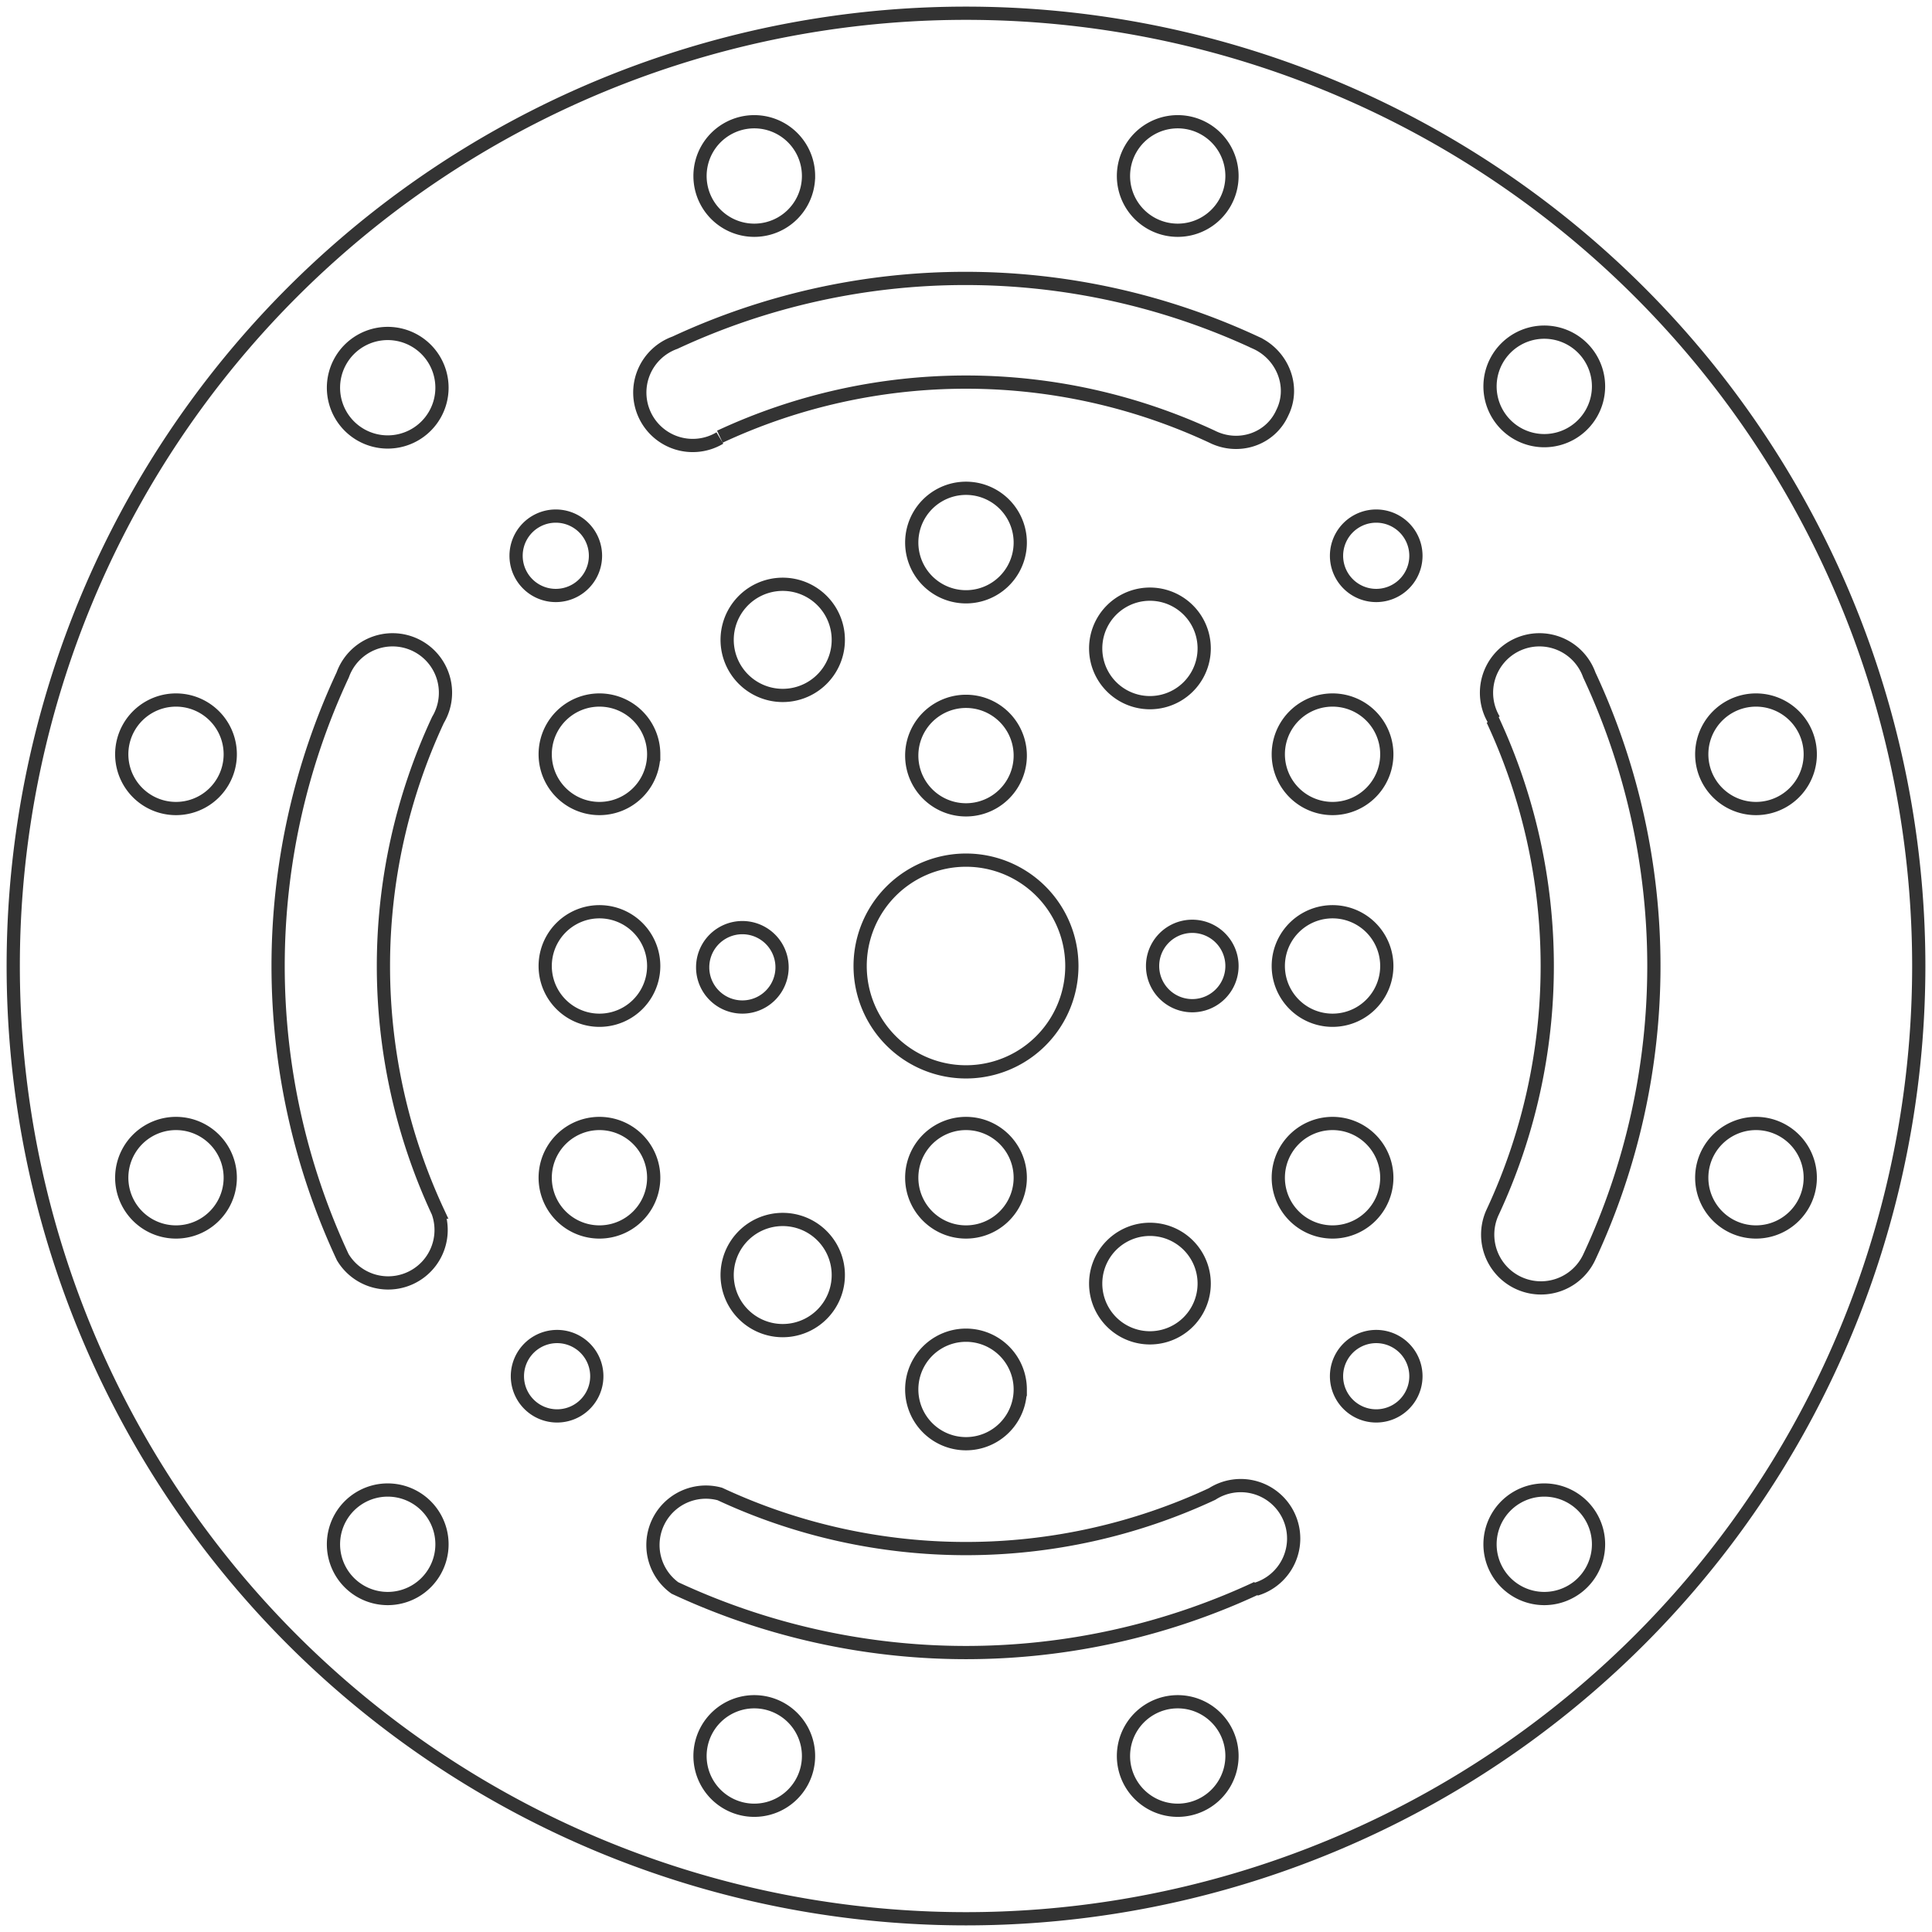 <svg xmlns="http://www.w3.org/2000/svg" viewBox="0 0 146 146">
  <path fill="none" stroke="#333" d="M145 73A72 72 0 1 1 1 73a72 72 0 0 1 144 0M17.4 89a4.1 4.1 0 1 0-8.2 0 4.1 4.1 0 0 0 8.2 0m43.7 43.7a4 4 0 1 0-8.2 0 4 4 0 0 0 8.2 0m32 0a4 4 0 1 0-8.2 0 4 4 0 0 0 8.2 0M136.8 89a4.1 4.1 0 1 0-8.2 0 4.1 4.1 0 0 0 8.2 0m-16 27.7a4 4 0 1 0-8.2 0 4 4 0 0 0 8.2 0m16-59.7a4.1 4.1 0 1 0-8.2 0 4.1 4.1 0 0 0 8.2 0m-24-2.6a44 44 0 0 1 0 37.2 4 4 0 1 0 7.3 3.4 52 52 0 0 0 0-44 4 4 0 1 0-7.2 3.4m-18 65.7a4 4 0 1 0-3.3-7.2 44 44 0 0 1-37.2 0A4 4 0 0 0 51 120a52 52 0 0 0 44 0m12-16a3 3 0 1 0-6 0 3 3 0 0 0 6 0m-2.2-15a4.1 4.1 0 1 0-8.2 0 4.1 4.1 0 0 0 8.2 0m-27.7 16a4 4 0 1 0-8.2 0 4 4 0 0 0 8.2 0M91 97a4.1 4.1 0 1 0-8.2 0 4.1 4.1 0 0 0 8.2 0m13.8-24a4.1 4.1 0 1 0-8.2 0 4.1 4.1 0 0 0 8.2 0m0-16a4.1 4.1 0 1 0-8.2 0 4.1 4.1 0 0 0 8.2 0m16-27.8a4.1 4.1 0 1 0-8.2 0 4.1 4.1 0 0 0 8.2 0M63.3 97a4.2 4.2 0 1 0-8.3 0 4.2 4.2 0 0 0 8.3 0M107 42a3 3 0 1 0-6 0 3 3 0 0 0 6 0M77.1 89a4.1 4.1 0 1 0-8.2 0 4.1 4.1 0 0 0 8.2 0m16-16a3 3 0 1 0-6 0 3 3 0 0 0 6 0m-48 31a3 3 0 1 0-6 0 3 3 0 0 0 6 0M91 49a4.1 4.1 0 1 0-8.2 0 4.1 4.1 0 0 0 8.2 0M81 73a8 8 0 1 0-16 0 8 8 0 0 0 16 0M49.4 89a4.1 4.1 0 1 0-8.2 0 4.1 4.1 0 0 0 8.2 0m5-56a44 44 0 0 1 37.2 0c2 1 4.4.2 5.3-1.8 1-2 0-4.4-2-5.3a52 52 0 0 0-43.9 0 4 4 0 1 0 3.4 7.2m22.7 24a4.1 4.1 0 1 0-8.2 0 4.1 4.1 0 0 0 8.2 0m-18 16a3 3 0 1 0-6 0 3 3 0 0 0 6 0m-26 18.5a44 44 0 0 1 0-37.2 4 4 0 1 0-7.2-3.4 52 52 0 0 0 0 44 4 4 0 0 0 7.2-3.4m44-50.6a4.1 4.1 0 1 0-8.2 0 4.1 4.1 0 0 0 8.2 0M49.4 73a4.1 4.1 0 1 0-8.2 0 4.1 4.1 0 0 0 8.2 0m43.7-59.7a4.1 4.1 0 1 0-8.2 0 4.1 4.1 0 0 0 8.2 0M63.3 49a4.2 4.2 0 1 0-8.3 0 4.2 4.2 0 0 0 8.3 0m-13.9 8a4.1 4.1 0 1 0-8.2 0 4.1 4.1 0 0 0 8.2 0M45 42a3 3 0 1 0-6 0 3 3 0 0 0 6 0m16.1-28.7a4.1 4.1 0 1 0-8.2 0 4.1 4.1 0 0 0 8.2 0M17.4 57a4.1 4.1 0 1 0-8.2 0 4.1 4.1 0 0 0 8.2 0m16-27.7a4.1 4.1 0 1 0-8.2 0 4.1 4.1 0 0 0 8.2 0m0 87.4a4 4 0 1 0-8.2 0 4 4 0 0 0 8.2 0"/>
</svg>
